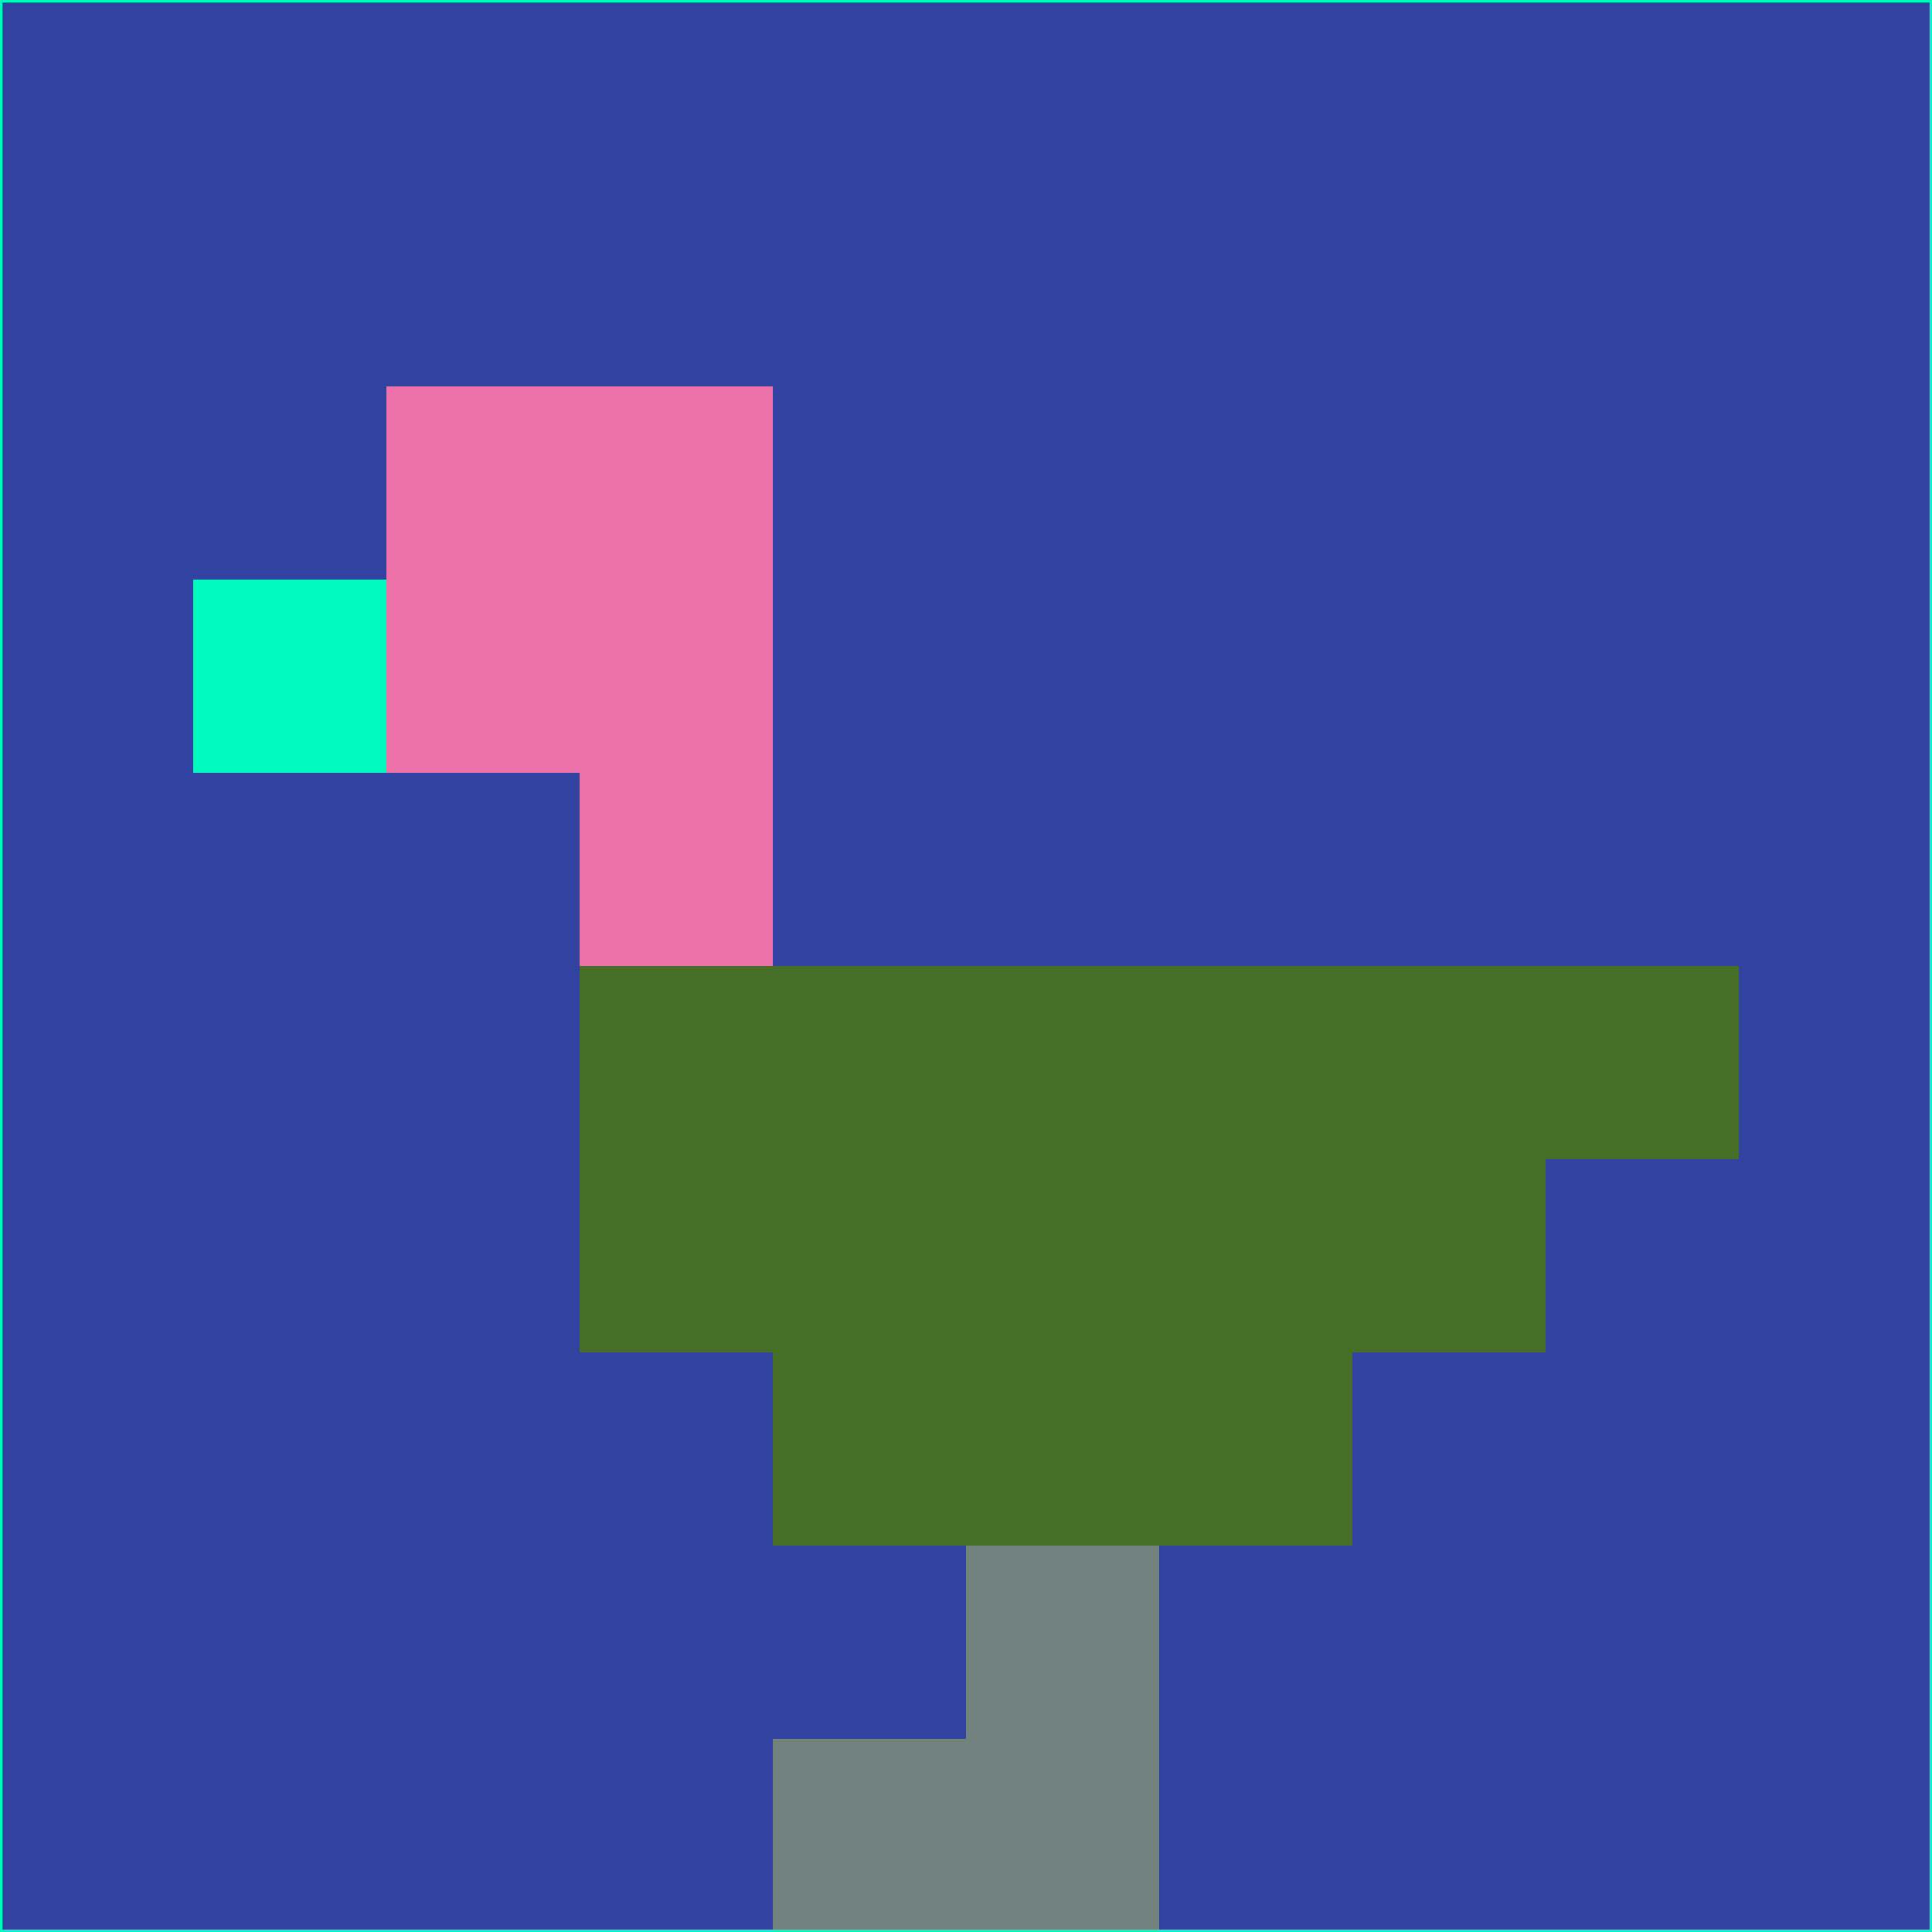 <svg xmlns="http://www.w3.org/2000/svg" version="1.1" width="785" height="785">
  <title>'goose-pfp-694263' by Dmitri Cherniak (Cyberpunk Edition)</title>
  <desc>
    seed=409355
    backgroundColor=#3242a1
    padding=20
    innerPadding=0
    timeout=500
    dimension=1
    border=false
    Save=function(){return n.handleSave()}
    frame=12

    Rendered at 2024-09-15T22:37:01.092Z
    Generated in 1ms
    Modified for Cyberpunk theme with new color scheme
  </desc>
  <defs/>
  <rect width="100%" height="100%" fill="#3242a1"/>
  <g>
    <g id="0-0">
      <rect x="0" y="0" height="785" width="785" fill="#3242a1"/>
      <g>
        <!-- Neon blue -->
        <rect id="0-0-2-2-2-2" x="157" y="157" width="157" height="157" fill="#ec72a9"/>
        <rect id="0-0-3-2-1-4" x="235.5" y="157" width="78.5" height="314" fill="#ec72a9"/>
        <!-- Electric purple -->
        <rect id="0-0-4-5-5-1" x="314" y="392.5" width="392.5" height="78.5" fill="#476e26"/>
        <rect id="0-0-3-5-5-2" x="235.5" y="392.5" width="392.5" height="157" fill="#476e26"/>
        <rect id="0-0-4-5-3-3" x="314" y="392.5" width="235.5" height="235.5" fill="#476e26"/>
        <!-- Neon pink -->
        <rect id="0-0-1-3-1-1" x="78.5" y="235.5" width="78.5" height="78.5" fill="#01fabf"/>
        <!-- Cyber yellow -->
        <rect id="0-0-5-8-1-2" x="392.5" y="628" width="78.5" height="157" fill="#71827f"/>
        <rect id="0-0-4-9-2-1" x="314" y="706.5" width="157" height="78.5" fill="#71827f"/>
      </g>
      <rect x="0" y="0" stroke="#01fabf" stroke-width="2" height="785" width="785" fill="none"/>
    </g>
  </g>
  <script xmlns=""/>
</svg>